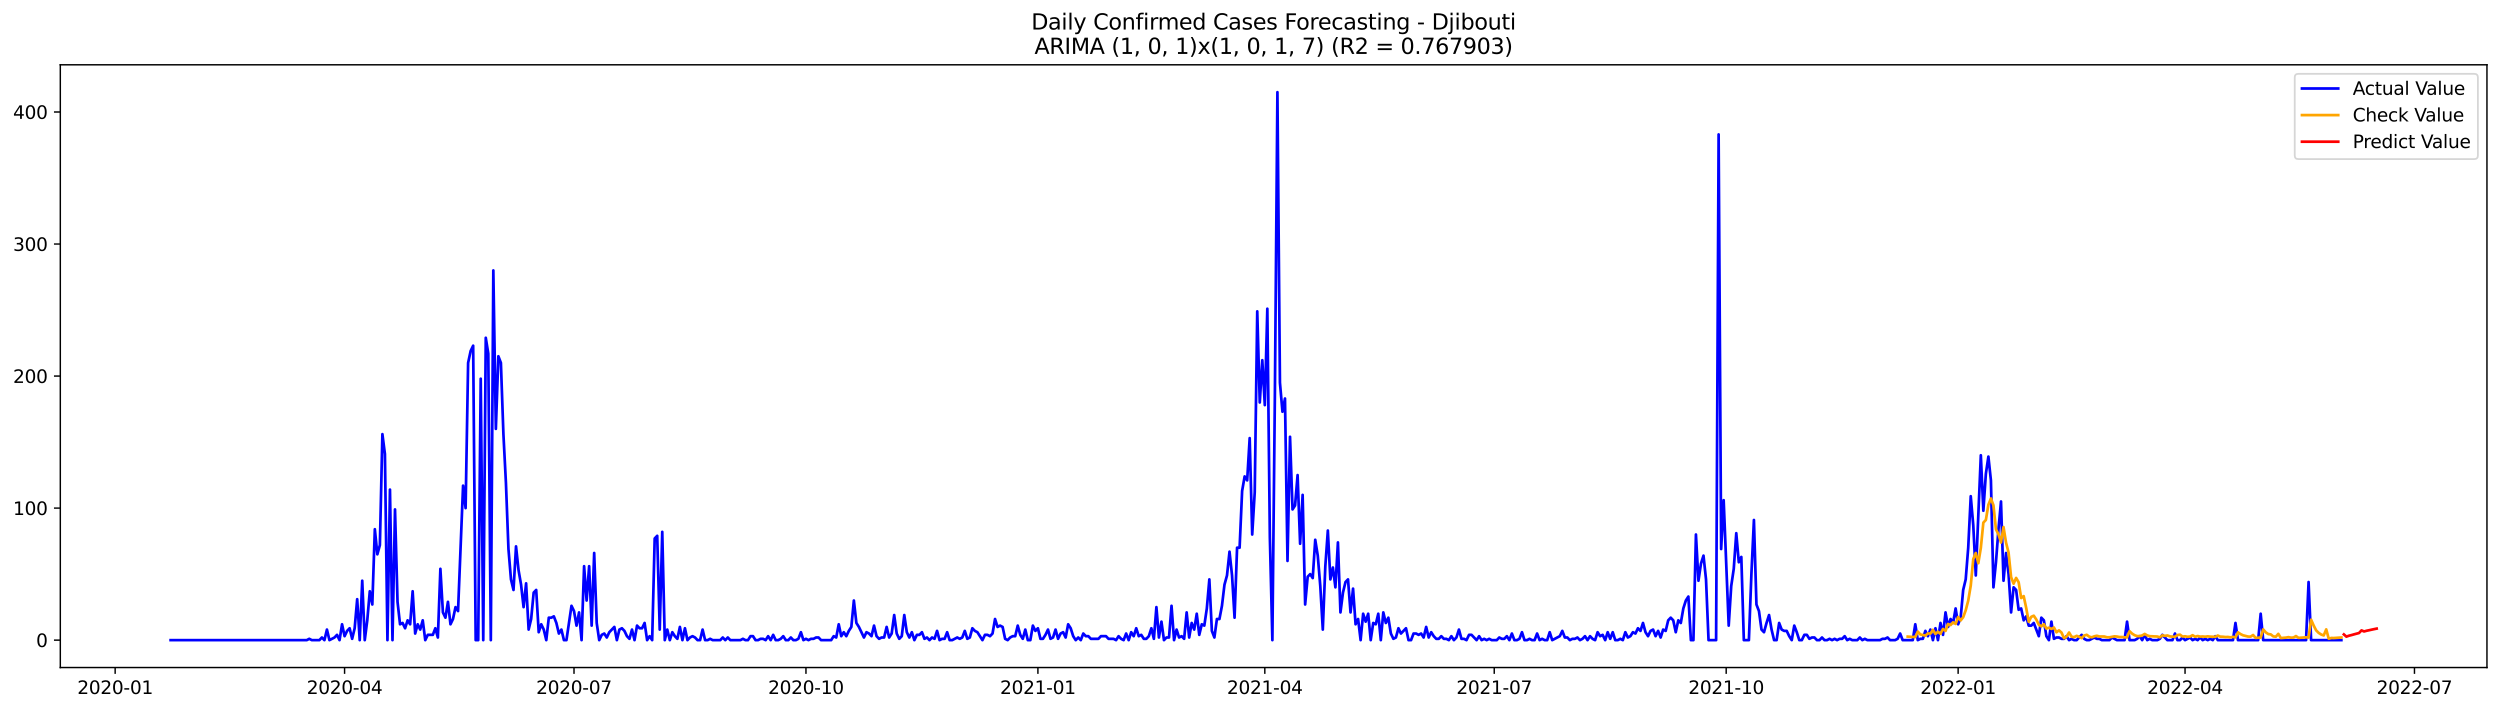 <?xml version="1.0" encoding="utf-8" standalone="no"?>
<!DOCTYPE svg PUBLIC "-//W3C//DTD SVG 1.1//EN"
  "http://www.w3.org/Graphics/SVG/1.1/DTD/svg11.dtd">
<svg xmlns:xlink="http://www.w3.org/1999/xlink" width="1379.688pt" height="392.274pt" viewBox="0 0 1379.688 392.274" xmlns="http://www.w3.org/2000/svg" version="1.1">
 <defs>
  <style type="text/css">*{stroke-linejoin: round; stroke-linecap: butt}</style>
 </defs>
 <g id="figure_1">
  <g id="patch_1">
   <path d="M 0 392.274 
L 1379.688 392.274 
L 1379.688 0 
L 0 0 
z
" style="fill: #ffffff"/>
  </g>
  <g id="axes_1">
   <g id="patch_2">
    <path d="M 33.288 368.396 
L 1372.487 368.396 
L 1372.487 35.755 
L 33.288 35.755 
z
" style="fill: #ffffff"/>
   </g>
   <g id="matplotlib.axis_1">
    <g id="xtick_1">
     <g id="line2d_1">
      <defs>
       <path id="mea0f169841" d="M 0 0 
L 0 3.5 
" style="stroke: #000000; stroke-width: 0.8"/>
      </defs>
      <g>
       <use xlink:href="#mea0f169841" x="63.55" y="368.396" style="stroke: #000000; stroke-width: 0.8"/>
      </g>
     </g>
     <g id="text_1">
      <!-- 2020-01 -->
      <g transform="translate(42.659 382.994)scale(0.1 -0.1)">
       <defs>
        <path id="DejaVuSans-32" d="M 1228 531 
L 3431 531 
L 3431 0 
L 469 0 
L 469 531 
Q 828 903 1448 1529 
Q 2069 2156 2228 2338 
Q 2531 2678 2651 2914 
Q 2772 3150 2772 3378 
Q 2772 3750 2511 3984 
Q 2250 4219 1831 4219 
Q 1534 4219 1204 4116 
Q 875 4013 500 3803 
L 500 4441 
Q 881 4594 1212 4672 
Q 1544 4750 1819 4750 
Q 2544 4750 2975 4387 
Q 3406 4025 3406 3419 
Q 3406 3131 3298 2873 
Q 3191 2616 2906 2266 
Q 2828 2175 2409 1742 
Q 1991 1309 1228 531 
z
" transform="scale(0.016)"/>
        <path id="DejaVuSans-30" d="M 2034 4250 
Q 1547 4250 1301 3770 
Q 1056 3291 1056 2328 
Q 1056 1369 1301 889 
Q 1547 409 2034 409 
Q 2525 409 2770 889 
Q 3016 1369 3016 2328 
Q 3016 3291 2770 3770 
Q 2525 4250 2034 4250 
z
M 2034 4750 
Q 2819 4750 3233 4129 
Q 3647 3509 3647 2328 
Q 3647 1150 3233 529 
Q 2819 -91 2034 -91 
Q 1250 -91 836 529 
Q 422 1150 422 2328 
Q 422 3509 836 4129 
Q 1250 4750 2034 4750 
z
" transform="scale(0.016)"/>
        <path id="DejaVuSans-2d" d="M 313 2009 
L 1997 2009 
L 1997 1497 
L 313 1497 
L 313 2009 
z
" transform="scale(0.016)"/>
        <path id="DejaVuSans-31" d="M 794 531 
L 1825 531 
L 1825 4091 
L 703 3866 
L 703 4441 
L 1819 4666 
L 2450 4666 
L 2450 531 
L 3481 531 
L 3481 0 
L 794 0 
L 794 531 
z
" transform="scale(0.016)"/>
       </defs>
       <use xlink:href="#DejaVuSans-32"/>
       <use xlink:href="#DejaVuSans-30" x="63.623"/>
       <use xlink:href="#DejaVuSans-32" x="127.246"/>
       <use xlink:href="#DejaVuSans-30" x="190.869"/>
       <use xlink:href="#DejaVuSans-2d" x="254.492"/>
       <use xlink:href="#DejaVuSans-30" x="290.576"/>
       <use xlink:href="#DejaVuSans-31" x="354.199"/>
      </g>
     </g>
    </g>
    <g id="xtick_2">
     <g id="line2d_2">
      <g>
       <use xlink:href="#mea0f169841" x="190.165" y="368.396" style="stroke: #000000; stroke-width: 0.8"/>
      </g>
     </g>
     <g id="text_2">
      <!-- 2020-04 -->
      <g transform="translate(169.274 382.994)scale(0.1 -0.1)">
       <defs>
        <path id="DejaVuSans-34" d="M 2419 4116 
L 825 1625 
L 2419 1625 
L 2419 4116 
z
M 2253 4666 
L 3047 4666 
L 3047 1625 
L 3713 1625 
L 3713 1100 
L 3047 1100 
L 3047 0 
L 2419 0 
L 2419 1100 
L 313 1100 
L 313 1709 
L 2253 4666 
z
" transform="scale(0.016)"/>
       </defs>
       <use xlink:href="#DejaVuSans-32"/>
       <use xlink:href="#DejaVuSans-30" x="63.623"/>
       <use xlink:href="#DejaVuSans-32" x="127.246"/>
       <use xlink:href="#DejaVuSans-30" x="190.869"/>
       <use xlink:href="#DejaVuSans-2d" x="254.492"/>
       <use xlink:href="#DejaVuSans-30" x="290.576"/>
       <use xlink:href="#DejaVuSans-34" x="354.199"/>
      </g>
     </g>
    </g>
    <g id="xtick_3">
     <g id="line2d_3">
      <g>
       <use xlink:href="#mea0f169841" x="316.78" y="368.396" style="stroke: #000000; stroke-width: 0.8"/>
      </g>
     </g>
     <g id="text_3">
      <!-- 2020-07 -->
      <g transform="translate(295.889 382.994)scale(0.1 -0.1)">
       <defs>
        <path id="DejaVuSans-37" d="M 525 4666 
L 3525 4666 
L 3525 4397 
L 1831 0 
L 1172 0 
L 2766 4134 
L 525 4134 
L 525 4666 
z
" transform="scale(0.016)"/>
       </defs>
       <use xlink:href="#DejaVuSans-32"/>
       <use xlink:href="#DejaVuSans-30" x="63.623"/>
       <use xlink:href="#DejaVuSans-32" x="127.246"/>
       <use xlink:href="#DejaVuSans-30" x="190.869"/>
       <use xlink:href="#DejaVuSans-2d" x="254.492"/>
       <use xlink:href="#DejaVuSans-30" x="290.576"/>
       <use xlink:href="#DejaVuSans-37" x="354.199"/>
      </g>
     </g>
    </g>
    <g id="xtick_4">
     <g id="line2d_4">
      <g>
       <use xlink:href="#mea0f169841" x="444.787" y="368.396" style="stroke: #000000; stroke-width: 0.8"/>
      </g>
     </g>
     <g id="text_4">
      <!-- 2020-10 -->
      <g transform="translate(423.896 382.994)scale(0.1 -0.1)">
       <use xlink:href="#DejaVuSans-32"/>
       <use xlink:href="#DejaVuSans-30" x="63.623"/>
       <use xlink:href="#DejaVuSans-32" x="127.246"/>
       <use xlink:href="#DejaVuSans-30" x="190.869"/>
       <use xlink:href="#DejaVuSans-2d" x="254.492"/>
       <use xlink:href="#DejaVuSans-31" x="290.576"/>
       <use xlink:href="#DejaVuSans-30" x="354.199"/>
      </g>
     </g>
    </g>
    <g id="xtick_5">
     <g id="line2d_5">
      <g>
       <use xlink:href="#mea0f169841" x="572.794" y="368.396" style="stroke: #000000; stroke-width: 0.8"/>
      </g>
     </g>
     <g id="text_5">
      <!-- 2021-01 -->
      <g transform="translate(551.902 382.994)scale(0.1 -0.1)">
       <use xlink:href="#DejaVuSans-32"/>
       <use xlink:href="#DejaVuSans-30" x="63.623"/>
       <use xlink:href="#DejaVuSans-32" x="127.246"/>
       <use xlink:href="#DejaVuSans-31" x="190.869"/>
       <use xlink:href="#DejaVuSans-2d" x="254.492"/>
       <use xlink:href="#DejaVuSans-30" x="290.576"/>
       <use xlink:href="#DejaVuSans-31" x="354.199"/>
      </g>
     </g>
    </g>
    <g id="xtick_6">
     <g id="line2d_6">
      <g>
       <use xlink:href="#mea0f169841" x="698.018" y="368.396" style="stroke: #000000; stroke-width: 0.8"/>
      </g>
     </g>
     <g id="text_6">
      <!-- 2021-04 -->
      <g transform="translate(677.126 382.994)scale(0.1 -0.1)">
       <use xlink:href="#DejaVuSans-32"/>
       <use xlink:href="#DejaVuSans-30" x="63.623"/>
       <use xlink:href="#DejaVuSans-32" x="127.246"/>
       <use xlink:href="#DejaVuSans-31" x="190.869"/>
       <use xlink:href="#DejaVuSans-2d" x="254.492"/>
       <use xlink:href="#DejaVuSans-30" x="290.576"/>
       <use xlink:href="#DejaVuSans-34" x="354.199"/>
      </g>
     </g>
    </g>
    <g id="xtick_7">
     <g id="line2d_7">
      <g>
       <use xlink:href="#mea0f169841" x="824.633" y="368.396" style="stroke: #000000; stroke-width: 0.8"/>
      </g>
     </g>
     <g id="text_7">
      <!-- 2021-07 -->
      <g transform="translate(803.742 382.994)scale(0.1 -0.1)">
       <use xlink:href="#DejaVuSans-32"/>
       <use xlink:href="#DejaVuSans-30" x="63.623"/>
       <use xlink:href="#DejaVuSans-32" x="127.246"/>
       <use xlink:href="#DejaVuSans-31" x="190.869"/>
       <use xlink:href="#DejaVuSans-2d" x="254.492"/>
       <use xlink:href="#DejaVuSans-30" x="290.576"/>
       <use xlink:href="#DejaVuSans-37" x="354.199"/>
      </g>
     </g>
    </g>
    <g id="xtick_8">
     <g id="line2d_8">
      <g>
       <use xlink:href="#mea0f169841" x="952.64" y="368.396" style="stroke: #000000; stroke-width: 0.8"/>
      </g>
     </g>
     <g id="text_8">
      <!-- 2021-10 -->
      <g transform="translate(931.748 382.994)scale(0.1 -0.1)">
       <use xlink:href="#DejaVuSans-32"/>
       <use xlink:href="#DejaVuSans-30" x="63.623"/>
       <use xlink:href="#DejaVuSans-32" x="127.246"/>
       <use xlink:href="#DejaVuSans-31" x="190.869"/>
       <use xlink:href="#DejaVuSans-2d" x="254.492"/>
       <use xlink:href="#DejaVuSans-31" x="290.576"/>
       <use xlink:href="#DejaVuSans-30" x="354.199"/>
      </g>
     </g>
    </g>
    <g id="xtick_9">
     <g id="line2d_9">
      <g>
       <use xlink:href="#mea0f169841" x="1080.646" y="368.396" style="stroke: #000000; stroke-width: 0.8"/>
      </g>
     </g>
     <g id="text_9">
      <!-- 2022-01 -->
      <g transform="translate(1059.755 382.994)scale(0.1 -0.1)">
       <use xlink:href="#DejaVuSans-32"/>
       <use xlink:href="#DejaVuSans-30" x="63.623"/>
       <use xlink:href="#DejaVuSans-32" x="127.246"/>
       <use xlink:href="#DejaVuSans-32" x="190.869"/>
       <use xlink:href="#DejaVuSans-2d" x="254.492"/>
       <use xlink:href="#DejaVuSans-30" x="290.576"/>
       <use xlink:href="#DejaVuSans-31" x="354.199"/>
      </g>
     </g>
    </g>
    <g id="xtick_10">
     <g id="line2d_10">
      <g>
       <use xlink:href="#mea0f169841" x="1205.87" y="368.396" style="stroke: #000000; stroke-width: 0.8"/>
      </g>
     </g>
     <g id="text_10">
      <!-- 2022-04 -->
      <g transform="translate(1184.979 382.994)scale(0.1 -0.1)">
       <use xlink:href="#DejaVuSans-32"/>
       <use xlink:href="#DejaVuSans-30" x="63.623"/>
       <use xlink:href="#DejaVuSans-32" x="127.246"/>
       <use xlink:href="#DejaVuSans-32" x="190.869"/>
       <use xlink:href="#DejaVuSans-2d" x="254.492"/>
       <use xlink:href="#DejaVuSans-30" x="290.576"/>
       <use xlink:href="#DejaVuSans-34" x="354.199"/>
      </g>
     </g>
    </g>
    <g id="xtick_11">
     <g id="line2d_11">
      <g>
       <use xlink:href="#mea0f169841" x="1332.485" y="368.396" style="stroke: #000000; stroke-width: 0.8"/>
      </g>
     </g>
     <g id="text_11">
      <!-- 2022-07 -->
      <g transform="translate(1311.594 382.994)scale(0.1 -0.1)">
       <use xlink:href="#DejaVuSans-32"/>
       <use xlink:href="#DejaVuSans-30" x="63.623"/>
       <use xlink:href="#DejaVuSans-32" x="127.246"/>
       <use xlink:href="#DejaVuSans-32" x="190.869"/>
       <use xlink:href="#DejaVuSans-2d" x="254.492"/>
       <use xlink:href="#DejaVuSans-30" x="290.576"/>
       <use xlink:href="#DejaVuSans-37" x="354.199"/>
      </g>
     </g>
    </g>
   </g>
   <g id="matplotlib.axis_2">
    <g id="ytick_1">
     <g id="line2d_12">
      <defs>
       <path id="mac34215158" d="M 0 0 
L -3.5 0 
" style="stroke: #000000; stroke-width: 0.8"/>
      </defs>
      <g>
       <use xlink:href="#mac34215158" x="33.288" y="353.276" style="stroke: #000000; stroke-width: 0.8"/>
      </g>
     </g>
     <g id="text_12">
      <!-- 0 -->
      <g transform="translate(19.925 357.075)scale(0.1 -0.1)">
       <use xlink:href="#DejaVuSans-30"/>
      </g>
     </g>
    </g>
    <g id="ytick_2">
     <g id="line2d_13">
      <g>
       <use xlink:href="#mac34215158" x="33.288" y="280.408" style="stroke: #000000; stroke-width: 0.8"/>
      </g>
     </g>
     <g id="text_13">
      <!-- 100 -->
      <g transform="translate(7.2 284.207)scale(0.1 -0.1)">
       <use xlink:href="#DejaVuSans-31"/>
       <use xlink:href="#DejaVuSans-30" x="63.623"/>
       <use xlink:href="#DejaVuSans-30" x="127.246"/>
      </g>
     </g>
    </g>
    <g id="ytick_3">
     <g id="line2d_14">
      <g>
       <use xlink:href="#mac34215158" x="33.288" y="207.541" style="stroke: #000000; stroke-width: 0.8"/>
      </g>
     </g>
     <g id="text_14">
      <!-- 200 -->
      <g transform="translate(7.2 211.34)scale(0.1 -0.1)">
       <use xlink:href="#DejaVuSans-32"/>
       <use xlink:href="#DejaVuSans-30" x="63.623"/>
       <use xlink:href="#DejaVuSans-30" x="127.246"/>
      </g>
     </g>
    </g>
    <g id="ytick_4">
     <g id="line2d_15">
      <g>
       <use xlink:href="#mac34215158" x="33.288" y="134.673" style="stroke: #000000; stroke-width: 0.8"/>
      </g>
     </g>
     <g id="text_15">
      <!-- 300 -->
      <g transform="translate(7.2 138.472)scale(0.1 -0.1)">
       <defs>
        <path id="DejaVuSans-33" d="M 2597 2516 
Q 3050 2419 3304 2112 
Q 3559 1806 3559 1356 
Q 3559 666 3084 287 
Q 2609 -91 1734 -91 
Q 1441 -91 1130 -33 
Q 819 25 488 141 
L 488 750 
Q 750 597 1062 519 
Q 1375 441 1716 441 
Q 2309 441 2620 675 
Q 2931 909 2931 1356 
Q 2931 1769 2642 2001 
Q 2353 2234 1838 2234 
L 1294 2234 
L 1294 2753 
L 1863 2753 
Q 2328 2753 2575 2939 
Q 2822 3125 2822 3475 
Q 2822 3834 2567 4026 
Q 2313 4219 1838 4219 
Q 1578 4219 1281 4162 
Q 984 4106 628 3988 
L 628 4550 
Q 988 4650 1302 4700 
Q 1616 4750 1894 4750 
Q 2613 4750 3031 4423 
Q 3450 4097 3450 3541 
Q 3450 3153 3228 2886 
Q 3006 2619 2597 2516 
z
" transform="scale(0.016)"/>
       </defs>
       <use xlink:href="#DejaVuSans-33"/>
       <use xlink:href="#DejaVuSans-30" x="63.623"/>
       <use xlink:href="#DejaVuSans-30" x="127.246"/>
      </g>
     </g>
    </g>
    <g id="ytick_5">
     <g id="line2d_16">
      <g>
       <use xlink:href="#mac34215158" x="33.288" y="61.806" style="stroke: #000000; stroke-width: 0.8"/>
      </g>
     </g>
     <g id="text_16">
      <!-- 400 -->
      <g transform="translate(7.2 65.605)scale(0.1 -0.1)">
       <use xlink:href="#DejaVuSans-34"/>
       <use xlink:href="#DejaVuSans-30" x="63.623"/>
       <use xlink:href="#DejaVuSans-30" x="127.246"/>
      </g>
     </g>
    </g>
   </g>
   <g id="line2d_17">
    <path d="M 94.16 353.276 
L 169.295 353.276 
L 170.686 352.547 
L 172.077 353.276 
L 176.251 353.276 
L 177.643 351.818 
L 179.034 353.276 
L 180.426 347.446 
L 181.817 353.276 
L 184.6 351.818 
L 185.991 350.361 
L 187.382 353.276 
L 188.774 344.531 
L 190.165 351.089 
L 191.557 348.175 
L 192.948 346.717 
L 194.339 352.547 
L 195.731 346.717 
L 197.122 330.687 
L 198.513 353.276 
L 199.905 320.485 
L 201.296 353.276 
L 202.688 342.345 
L 204.079 326.315 
L 205.47 333.601 
L 206.862 292.067 
L 208.253 305.912 
L 209.644 300.811 
L 211.036 239.602 
L 212.427 250.532 
L 213.819 353.276 
L 215.21 270.207 
L 216.601 353.276 
L 217.993 281.137 
L 219.384 332.144 
L 220.775 344.531 
L 222.167 343.803 
L 223.558 346.717 
L 224.95 342.345 
L 226.341 344.531 
L 227.732 326.315 
L 229.124 349.632 
L 230.515 344.531 
L 231.907 347.446 
L 233.298 342.345 
L 234.689 353.276 
L 236.081 350.361 
L 238.863 350.361 
L 240.255 346.717 
L 241.646 351.818 
L 243.038 313.927 
L 244.429 337.973 
L 245.82 340.888 
L 247.212 332.144 
L 248.603 344.531 
L 249.994 341.617 
L 251.386 335.059 
L 252.777 337.245 
L 255.56 268.021 
L 256.951 280.408 
L 258.343 200.254 
L 259.734 193.696 
L 261.125 190.781 
L 262.517 353.276 
L 263.908 353.276 
L 265.3 208.998 
L 266.691 353.276 
L 268.082 186.409 
L 269.474 195.153 
L 270.865 353.276 
L 272.256 149.247 
L 273.648 236.688 
L 275.039 196.61 
L 276.431 200.254 
L 277.822 239.602 
L 279.213 266.563 
L 280.605 302.997 
L 281.996 319.756 
L 283.387 325.586 
L 284.779 301.54 
L 286.17 314.656 
L 287.562 322.671 
L 288.953 335.059 
L 290.344 321.942 
L 291.736 347.446 
L 293.127 341.617 
L 294.518 327.043 
L 295.91 325.586 
L 297.301 348.903 
L 298.693 344.531 
L 300.084 347.446 
L 301.475 353.276 
L 302.867 340.888 
L 304.258 340.888 
L 305.649 340.159 
L 307.041 343.803 
L 308.432 349.632 
L 309.824 347.446 
L 311.215 353.276 
L 312.606 353.276 
L 315.389 334.33 
L 316.78 337.245 
L 318.172 345.26 
L 319.563 337.973 
L 320.955 353.276 
L 322.346 312.47 
L 323.737 331.415 
L 325.129 312.47 
L 326.52 345.26 
L 327.911 305.183 
L 329.303 343.803 
L 330.694 353.276 
L 332.086 350.361 
L 333.477 349.632 
L 334.868 351.818 
L 336.26 348.903 
L 339.043 345.989 
L 340.434 353.276 
L 341.825 347.446 
L 343.217 346.717 
L 344.608 348.175 
L 345.999 351.089 
L 347.391 352.547 
L 348.782 347.446 
L 350.174 353.276 
L 351.565 345.26 
L 352.956 346.717 
L 354.348 346.717 
L 355.739 343.803 
L 357.13 353.276 
L 358.522 351.089 
L 359.913 353.276 
L 361.305 297.168 
L 362.696 295.71 
L 364.087 347.446 
L 365.479 293.524 
L 366.87 353.276 
L 368.261 347.446 
L 369.653 353.276 
L 371.044 348.903 
L 372.436 351.089 
L 373.827 352.547 
L 375.218 345.989 
L 376.61 353.276 
L 378.001 346.717 
L 379.392 353.276 
L 380.784 351.818 
L 382.175 351.089 
L 383.567 351.818 
L 384.958 353.276 
L 386.349 353.276 
L 387.741 347.446 
L 389.132 353.276 
L 390.523 353.276 
L 391.915 352.547 
L 393.306 353.276 
L 397.48 353.276 
L 398.872 351.818 
L 400.263 353.276 
L 401.654 351.818 
L 403.046 353.276 
L 408.611 353.276 
L 410.003 352.547 
L 411.394 353.276 
L 412.785 353.276 
L 414.177 351.089 
L 415.568 351.089 
L 416.96 353.276 
L 418.351 353.276 
L 419.742 352.547 
L 421.134 352.547 
L 422.525 353.276 
L 423.916 351.089 
L 425.308 353.276 
L 426.699 350.361 
L 428.091 353.276 
L 429.482 353.276 
L 430.873 352.547 
L 432.265 351.089 
L 433.656 353.276 
L 435.048 353.276 
L 436.439 351.818 
L 437.83 353.276 
L 439.222 353.276 
L 440.613 352.547 
L 442.004 348.903 
L 443.396 353.276 
L 444.787 352.547 
L 446.179 353.276 
L 447.57 352.547 
L 448.961 352.547 
L 450.353 351.818 
L 451.744 351.818 
L 453.135 353.276 
L 458.701 353.276 
L 460.092 351.089 
L 461.484 351.818 
L 462.875 344.531 
L 464.266 351.089 
L 465.658 348.903 
L 467.049 351.089 
L 468.441 348.175 
L 469.832 345.989 
L 471.223 331.415 
L 472.615 343.803 
L 474.006 345.989 
L 476.789 351.818 
L 478.18 348.903 
L 479.572 349.632 
L 480.963 351.089 
L 482.354 345.26 
L 483.746 351.089 
L 485.137 352.547 
L 486.528 351.818 
L 487.92 351.818 
L 489.311 345.989 
L 490.703 351.818 
L 492.094 349.632 
L 493.485 339.431 
L 494.877 349.632 
L 496.268 352.547 
L 497.659 351.089 
L 499.051 339.431 
L 500.442 348.903 
L 501.834 351.818 
L 503.225 348.903 
L 504.616 353.276 
L 506.008 350.361 
L 507.399 350.361 
L 508.79 348.903 
L 510.182 352.547 
L 511.573 351.818 
L 512.965 353.276 
L 514.356 351.818 
L 515.747 352.547 
L 517.139 348.175 
L 518.53 353.276 
L 519.921 352.547 
L 521.313 352.547 
L 522.704 348.903 
L 524.096 353.276 
L 525.487 353.276 
L 528.27 351.818 
L 529.661 352.547 
L 531.052 351.818 
L 532.444 348.175 
L 533.835 352.547 
L 535.227 351.818 
L 536.618 346.717 
L 538.009 348.175 
L 539.401 348.903 
L 542.183 353.276 
L 543.575 350.361 
L 544.966 350.361 
L 546.358 351.089 
L 547.749 349.632 
L 549.14 341.617 
L 550.532 345.989 
L 551.923 345.26 
L 553.315 345.989 
L 554.706 352.547 
L 556.097 353.276 
L 557.489 351.818 
L 558.88 351.089 
L 560.271 351.089 
L 561.663 345.26 
L 563.054 350.361 
L 564.446 352.547 
L 565.837 347.446 
L 567.228 353.276 
L 568.62 353.276 
L 570.011 345.26 
L 571.402 348.175 
L 572.794 346.717 
L 574.185 352.547 
L 575.577 352.547 
L 576.968 350.361 
L 578.359 347.446 
L 579.751 352.547 
L 581.142 351.818 
L 582.533 347.446 
L 583.925 352.547 
L 585.316 349.632 
L 586.708 348.903 
L 588.099 351.818 
L 589.49 344.531 
L 590.882 346.717 
L 592.273 351.089 
L 593.664 353.276 
L 595.056 351.818 
L 596.447 353.276 
L 597.839 349.632 
L 599.23 351.089 
L 600.621 351.089 
L 602.013 352.547 
L 606.187 352.547 
L 607.578 351.089 
L 610.361 351.089 
L 611.752 352.547 
L 614.535 352.547 
L 615.926 353.276 
L 617.318 351.089 
L 618.709 352.547 
L 620.101 353.276 
L 621.492 349.632 
L 622.883 353.276 
L 624.275 348.903 
L 625.666 351.089 
L 627.057 346.717 
L 628.449 351.089 
L 629.84 350.361 
L 631.232 352.547 
L 632.623 352.547 
L 634.014 351.089 
L 635.406 346.717 
L 636.797 352.547 
L 638.188 335.059 
L 639.58 351.818 
L 640.971 343.074 
L 642.363 353.276 
L 643.754 351.818 
L 645.145 351.818 
L 646.537 334.33 
L 647.928 353.276 
L 649.319 347.446 
L 650.711 351.818 
L 652.102 351.089 
L 653.494 352.547 
L 654.885 337.973 
L 656.276 351.818 
L 657.668 343.803 
L 659.059 347.446 
L 660.451 338.702 
L 661.842 350.361 
L 663.233 344.531 
L 664.625 345.26 
L 666.016 335.787 
L 667.407 319.756 
L 668.799 348.175 
L 670.19 351.818 
L 671.582 341.617 
L 672.973 341.617 
L 674.364 334.33 
L 675.756 322.671 
L 677.147 317.57 
L 678.538 304.454 
L 679.93 317.57 
L 681.321 340.888 
L 682.713 302.268 
L 684.104 302.268 
L 685.495 270.935 
L 686.887 262.92 
L 688.278 265.106 
L 689.669 241.788 
L 691.061 294.982 
L 692.452 271.664 
L 693.844 171.835 
L 695.235 222.114 
L 696.626 198.796 
L 698.018 223.571 
L 699.409 170.378 
L 700.8 296.439 
L 702.192 353.276 
L 703.583 217.013 
L 704.975 50.876 
L 706.366 211.184 
L 707.757 227.215 
L 709.149 219.928 
L 710.54 309.555 
L 711.931 241.06 
L 713.323 281.137 
L 714.714 278.951 
L 716.106 262.191 
L 717.497 300.082 
L 718.888 273.121 
L 720.28 333.601 
L 721.671 318.299 
L 723.062 316.842 
L 724.454 319.028 
L 725.845 297.896 
L 727.237 306.64 
L 728.628 323.4 
L 730.019 347.446 
L 731.411 312.47 
L 732.802 292.796 
L 734.193 319.756 
L 735.585 313.198 
L 736.976 324.129 
L 738.368 299.354 
L 739.759 337.973 
L 741.15 327.043 
L 742.542 321.214 
L 743.933 319.756 
L 745.324 337.973 
L 746.716 324.857 
L 748.107 344.531 
L 749.499 341.617 
L 750.89 353.276 
L 752.281 338.702 
L 753.673 343.074 
L 755.064 338.702 
L 756.456 353.276 
L 757.847 343.803 
L 759.238 344.531 
L 760.63 338.702 
L 762.021 353.276 
L 763.412 337.973 
L 764.804 343.803 
L 766.195 340.888 
L 767.587 349.632 
L 768.978 352.547 
L 770.369 351.818 
L 771.761 346.717 
L 773.152 349.632 
L 775.935 346.717 
L 777.326 353.276 
L 778.718 353.276 
L 780.109 349.632 
L 781.5 349.632 
L 782.892 350.361 
L 784.283 349.632 
L 785.674 351.818 
L 787.066 345.989 
L 788.457 351.818 
L 789.849 348.903 
L 791.24 351.089 
L 792.631 352.547 
L 794.023 352.547 
L 795.414 351.089 
L 796.805 352.547 
L 798.197 352.547 
L 799.588 353.276 
L 800.98 351.089 
L 802.371 353.276 
L 803.762 351.818 
L 805.154 347.446 
L 806.545 352.547 
L 807.936 352.547 
L 809.328 353.276 
L 810.719 350.361 
L 812.111 350.361 
L 814.893 353.276 
L 816.285 351.089 
L 817.676 353.276 
L 819.067 352.547 
L 820.459 353.276 
L 821.85 352.547 
L 823.242 353.276 
L 826.024 353.276 
L 827.416 351.818 
L 828.807 352.547 
L 830.198 352.547 
L 831.59 351.089 
L 832.981 353.276 
L 834.373 349.632 
L 835.764 353.276 
L 837.155 353.276 
L 838.547 352.547 
L 839.938 348.903 
L 841.329 353.276 
L 842.721 353.276 
L 844.112 352.547 
L 845.504 353.276 
L 846.895 353.276 
L 848.286 349.632 
L 849.678 353.276 
L 851.069 352.547 
L 852.46 353.276 
L 853.852 353.276 
L 855.243 348.903 
L 856.635 353.276 
L 860.809 351.089 
L 862.2 348.175 
L 863.591 351.818 
L 864.983 351.818 
L 866.374 353.276 
L 867.766 352.547 
L 869.157 352.547 
L 870.548 351.818 
L 871.94 353.276 
L 873.331 352.547 
L 874.723 351.089 
L 876.114 353.276 
L 877.505 351.089 
L 878.897 352.547 
L 880.288 353.276 
L 881.679 348.903 
L 883.071 351.089 
L 884.462 350.361 
L 885.854 353.276 
L 887.245 348.903 
L 888.636 352.547 
L 890.028 348.903 
L 891.419 353.276 
L 892.81 353.276 
L 894.202 352.547 
L 895.593 353.276 
L 896.985 348.903 
L 898.376 351.818 
L 899.767 351.089 
L 901.159 348.903 
L 902.55 349.632 
L 903.941 346.717 
L 905.333 348.175 
L 906.724 343.803 
L 908.116 348.903 
L 909.507 351.089 
L 910.898 348.175 
L 912.29 347.446 
L 913.681 351.089 
L 915.072 348.175 
L 916.464 351.818 
L 917.855 347.446 
L 919.247 348.175 
L 920.638 342.345 
L 922.029 340.888 
L 923.421 342.345 
L 924.812 348.903 
L 926.203 342.345 
L 927.595 343.803 
L 928.986 335.787 
L 930.378 331.415 
L 931.769 329.229 
L 933.16 353.276 
L 934.552 353.276 
L 935.943 294.982 
L 937.334 320.485 
L 938.726 311.012 
L 940.117 306.64 
L 941.509 319.756 
L 942.9 353.276 
L 947.074 353.276 
L 948.465 74.193 
L 949.857 302.997 
L 951.248 276.036 
L 954.031 345.26 
L 955.422 323.4 
L 956.814 313.927 
L 958.205 294.253 
L 959.596 310.284 
L 960.988 307.369 
L 962.379 353.276 
L 965.162 353.276 
L 966.553 316.842 
L 967.945 286.966 
L 969.336 333.601 
L 970.727 337.245 
L 972.119 347.446 
L 973.51 348.903 
L 974.902 343.803 
L 976.293 339.431 
L 977.684 347.446 
L 979.076 353.276 
L 980.467 353.276 
L 981.859 343.803 
L 983.25 347.446 
L 984.641 348.175 
L 986.033 348.175 
L 987.424 351.089 
L 988.815 353.276 
L 990.207 345.26 
L 991.598 348.903 
L 992.99 353.276 
L 994.381 353.276 
L 995.772 350.361 
L 997.164 350.361 
L 998.555 352.547 
L 999.946 351.818 
L 1001.338 351.818 
L 1002.729 353.276 
L 1004.121 353.276 
L 1005.512 351.818 
L 1006.903 353.276 
L 1008.295 353.276 
L 1009.686 352.547 
L 1011.077 353.276 
L 1012.469 352.547 
L 1013.86 353.276 
L 1015.252 352.547 
L 1016.643 352.547 
L 1018.034 351.089 
L 1019.426 353.276 
L 1020.817 352.547 
L 1022.208 353.276 
L 1024.991 353.276 
L 1026.383 351.818 
L 1027.774 353.276 
L 1029.165 352.547 
L 1030.557 353.276 
L 1037.514 353.276 
L 1038.905 352.547 
L 1040.296 352.547 
L 1041.688 351.818 
L 1043.079 353.276 
L 1045.862 353.276 
L 1047.253 352.547 
L 1048.645 349.632 
L 1050.036 353.276 
L 1055.601 353.276 
L 1056.993 344.531 
L 1058.384 353.276 
L 1059.776 352.547 
L 1061.167 352.547 
L 1062.558 348.175 
L 1063.95 351.089 
L 1065.341 347.446 
L 1066.732 353.276 
L 1068.124 346.717 
L 1069.515 353.276 
L 1070.907 343.803 
L 1072.298 350.361 
L 1073.689 337.973 
L 1075.081 345.989 
L 1076.472 341.617 
L 1077.863 343.803 
L 1079.255 335.787 
L 1080.646 344.531 
L 1082.038 340.888 
L 1083.429 325.586 
L 1084.82 319.756 
L 1086.212 302.268 
L 1087.603 273.85 
L 1088.995 289.881 
L 1090.386 317.57 
L 1093.169 251.261 
L 1094.56 281.865 
L 1095.951 261.462 
L 1097.343 251.99 
L 1098.734 265.106 
L 1100.126 324.129 
L 1101.517 310.284 
L 1102.908 292.067 
L 1104.3 276.765 
L 1105.691 320.485 
L 1107.082 305.183 
L 1108.474 316.842 
L 1109.865 337.973 
L 1111.257 324.129 
L 1112.648 325.586 
L 1114.039 336.516 
L 1115.431 335.787 
L 1116.822 342.345 
L 1118.213 340.159 
L 1119.605 345.26 
L 1120.996 345.26 
L 1122.388 343.803 
L 1125.17 351.089 
L 1126.562 340.888 
L 1127.953 342.345 
L 1129.344 351.089 
L 1130.736 353.276 
L 1132.127 343.074 
L 1133.519 352.547 
L 1134.91 351.818 
L 1136.301 351.818 
L 1137.693 352.547 
L 1139.084 352.547 
L 1140.475 351.089 
L 1141.867 353.276 
L 1143.258 352.547 
L 1144.65 353.276 
L 1146.041 353.276 
L 1148.824 350.361 
L 1150.215 352.547 
L 1151.606 353.276 
L 1152.998 353.276 
L 1155.781 351.818 
L 1157.172 352.547 
L 1158.563 352.547 
L 1159.955 353.276 
L 1164.129 353.276 
L 1165.52 351.818 
L 1168.303 353.276 
L 1172.477 353.276 
L 1173.868 343.074 
L 1175.26 353.276 
L 1178.043 353.276 
L 1179.434 352.547 
L 1180.825 351.089 
L 1182.217 353.276 
L 1183.608 350.361 
L 1184.999 353.276 
L 1186.391 352.547 
L 1187.782 353.276 
L 1190.565 353.276 
L 1191.956 352.547 
L 1193.348 350.361 
L 1196.131 353.276 
L 1198.913 353.276 
L 1200.305 349.632 
L 1201.696 353.276 
L 1203.087 353.276 
L 1204.479 351.818 
L 1205.87 353.276 
L 1208.653 351.818 
L 1210.044 353.276 
L 1211.436 352.547 
L 1212.827 353.276 
L 1214.218 351.818 
L 1215.61 353.276 
L 1217.001 352.547 
L 1218.393 353.276 
L 1219.784 352.547 
L 1221.175 353.276 
L 1222.567 351.089 
L 1223.958 353.276 
L 1232.306 353.276 
L 1233.698 343.803 
L 1235.089 353.276 
L 1246.22 353.276 
L 1247.611 338.702 
L 1249.003 353.276 
L 1272.656 353.276 
L 1274.048 321.214 
L 1275.439 353.276 
L 1292.136 353.276 
L 1292.136 353.276 
" clip-path="url(#pa2a6295a3e)" style="fill: none; stroke: #0000ff; stroke-width: 1.5; stroke-linecap: square"/>
   </g>
   <g id="line2d_18">
    <path d="M 1052.819 351.329 
L 1055.601 351.517 
L 1056.993 351.56 
L 1058.384 348.561 
L 1059.776 350.135 
L 1062.558 350.784 
L 1063.95 349.561 
L 1065.341 349.664 
L 1066.732 347.585 
L 1068.124 349.885 
L 1069.515 348.659 
L 1070.907 349.759 
L 1072.298 347.096 
L 1073.689 348.19 
L 1075.081 344.346 
L 1076.472 344.967 
L 1077.863 343.437 
L 1079.255 344.32 
L 1080.646 340.531 
L 1082.038 342.399 
L 1083.429 340.644 
L 1084.82 336.831 
L 1086.212 331.486 
L 1087.603 323.203 
L 1088.995 308.57 
L 1090.386 305.183 
L 1091.777 310.804 
L 1093.169 302.372 
L 1094.56 288.428 
L 1095.951 286.945 
L 1097.343 278.574 
L 1098.734 275.094 
L 1100.126 278.84 
L 1101.517 292.096 
L 1102.908 294.87 
L 1104.3 299.369 
L 1105.691 290.882 
L 1107.082 299.44 
L 1108.474 304.988 
L 1109.865 318.484 
L 1111.257 322.121 
L 1112.648 318.945 
L 1114.039 321.324 
L 1115.431 330.038 
L 1116.822 328.985 
L 1118.213 335.541 
L 1119.605 343.136 
L 1120.996 340.4 
L 1122.388 339.794 
L 1123.779 341.876 
L 1125.17 344.751 
L 1126.562 345.673 
L 1127.953 344.51 
L 1129.344 346.894 
L 1130.736 346.396 
L 1132.127 347.09 
L 1133.519 346.321 
L 1134.91 348.943 
L 1136.301 347.872 
L 1137.693 349.112 
L 1139.084 352.205 
L 1140.475 351.35 
L 1141.867 349.065 
L 1143.258 351.387 
L 1144.65 351.605 
L 1146.041 350.91 
L 1147.432 351.419 
L 1148.824 352.155 
L 1150.215 350.731 
L 1151.606 350.327 
L 1152.998 351.365 
L 1154.389 351.725 
L 1155.781 351.175 
L 1157.172 350.859 
L 1158.563 351.256 
L 1161.346 351.282 
L 1162.737 351.688 
L 1164.129 351.725 
L 1166.912 351.182 
L 1168.303 351.294 
L 1169.694 351.57 
L 1171.086 351.561 
L 1172.477 351.737 
L 1173.868 351.749 
L 1175.26 348.351 
L 1176.651 349.673 
L 1178.043 350.563 
L 1179.434 351.042 
L 1180.825 351.042 
L 1182.217 350.679 
L 1183.608 349.865 
L 1184.999 350.666 
L 1186.391 351.101 
L 1190.565 351.285 
L 1191.956 351.72 
L 1193.348 350.624 
L 1194.739 350.921 
L 1196.131 350.709 
L 1197.522 351.196 
L 1198.913 351.368 
L 1200.305 351.421 
L 1201.696 350.461 
L 1203.087 350.265 
L 1204.479 351.307 
L 1205.87 351.155 
L 1207.262 351.42 
L 1208.653 351.305 
L 1210.044 350.552 
L 1211.436 351.407 
L 1212.827 351.011 
L 1214.218 351.335 
L 1215.61 351.263 
L 1217.001 351.376 
L 1218.393 351.193 
L 1219.784 351.346 
L 1222.567 351.458 
L 1223.958 350.75 
L 1225.349 351.375 
L 1226.741 351.397 
L 1228.132 351.563 
L 1229.524 351.524 
L 1230.915 351.735 
L 1232.306 351.46 
L 1233.698 351.743 
L 1235.089 348.97 
L 1236.48 349.923 
L 1237.872 350.6 
L 1240.655 351.309 
L 1242.046 351.342 
L 1243.437 350.453 
L 1244.829 352.032 
L 1247.611 351.86 
L 1249.003 347.346 
L 1250.394 348.962 
L 1251.786 349.912 
L 1253.177 350.108 
L 1254.568 351.202 
L 1255.96 351.39 
L 1257.351 349.805 
L 1258.742 352.123 
L 1261.525 351.886 
L 1262.917 351.628 
L 1264.308 351.899 
L 1265.699 351.842 
L 1267.091 351.036 
L 1268.482 352.023 
L 1272.656 351.724 
L 1274.048 351.836 
L 1275.439 342.006 
L 1276.83 345.173 
L 1278.222 347.875 
L 1279.613 349.276 
L 1281.004 350.165 
L 1282.396 350.695 
L 1283.787 347.339 
L 1285.179 352.506 
L 1286.57 352.077 
L 1287.961 352.108 
L 1292.136 351.826 
L 1292.136 351.826 
" clip-path="url(#pa2a6295a3e)" style="fill: none; stroke: #ffa500; stroke-width: 1.5; stroke-linecap: square"/>
   </g>
   <g id="line2d_19">
    <path d="M 1293.527 350.115 
L 1294.918 351.351 
L 1296.31 350.838 
L 1297.701 350.49 
L 1299.092 350.095 
L 1300.484 349.72 
L 1301.875 349.358 
L 1303.267 347.892 
L 1304.658 348.492 
L 1306.049 348.101 
L 1307.441 347.81 
L 1308.832 347.498 
L 1310.223 347.202 
L 1311.615 346.918 
" clip-path="url(#pa2a6295a3e)" style="fill: none; stroke: #ff0000; stroke-width: 1.5; stroke-linecap: square"/>
   </g>
   <g id="patch_3">
    <path d="M 33.288 368.396 
L 33.288 35.755 
" style="fill: none; stroke: #000000; stroke-width: 0.8; stroke-linejoin: miter; stroke-linecap: square"/>
   </g>
   <g id="patch_4">
    <path d="M 1372.487 368.396 
L 1372.487 35.755 
" style="fill: none; stroke: #000000; stroke-width: 0.8; stroke-linejoin: miter; stroke-linecap: square"/>
   </g>
   <g id="patch_5">
    <path d="M 33.288 368.396 
L 1372.487 368.396 
" style="fill: none; stroke: #000000; stroke-width: 0.8; stroke-linejoin: miter; stroke-linecap: square"/>
   </g>
   <g id="patch_6">
    <path d="M 33.288 35.755 
L 1372.487 35.755 
" style="fill: none; stroke: #000000; stroke-width: 0.8; stroke-linejoin: miter; stroke-linecap: square"/>
   </g>
   <g id="text_17">
    <!-- Daily Confirmed Cases Forecasting - Djibouti -->
    <g transform="translate(569.132 16.318)scale(0.12 -0.12)">
     <defs>
      <path id="DejaVuSans-44" d="M 1259 4147 
L 1259 519 
L 2022 519 
Q 2988 519 3436 956 
Q 3884 1394 3884 2338 
Q 3884 3275 3436 3711 
Q 2988 4147 2022 4147 
L 1259 4147 
z
M 628 4666 
L 1925 4666 
Q 3281 4666 3915 4102 
Q 4550 3538 4550 2338 
Q 4550 1131 3912 565 
Q 3275 0 1925 0 
L 628 0 
L 628 4666 
z
" transform="scale(0.016)"/>
      <path id="DejaVuSans-61" d="M 2194 1759 
Q 1497 1759 1228 1600 
Q 959 1441 959 1056 
Q 959 750 1161 570 
Q 1363 391 1709 391 
Q 2188 391 2477 730 
Q 2766 1069 2766 1631 
L 2766 1759 
L 2194 1759 
z
M 3341 1997 
L 3341 0 
L 2766 0 
L 2766 531 
Q 2569 213 2275 61 
Q 1981 -91 1556 -91 
Q 1019 -91 701 211 
Q 384 513 384 1019 
Q 384 1609 779 1909 
Q 1175 2209 1959 2209 
L 2766 2209 
L 2766 2266 
Q 2766 2663 2505 2880 
Q 2244 3097 1772 3097 
Q 1472 3097 1187 3025 
Q 903 2953 641 2809 
L 641 3341 
Q 956 3463 1253 3523 
Q 1550 3584 1831 3584 
Q 2591 3584 2966 3190 
Q 3341 2797 3341 1997 
z
" transform="scale(0.016)"/>
      <path id="DejaVuSans-69" d="M 603 3500 
L 1178 3500 
L 1178 0 
L 603 0 
L 603 3500 
z
M 603 4863 
L 1178 4863 
L 1178 4134 
L 603 4134 
L 603 4863 
z
" transform="scale(0.016)"/>
      <path id="DejaVuSans-6c" d="M 603 4863 
L 1178 4863 
L 1178 0 
L 603 0 
L 603 4863 
z
" transform="scale(0.016)"/>
      <path id="DejaVuSans-79" d="M 2059 -325 
Q 1816 -950 1584 -1140 
Q 1353 -1331 966 -1331 
L 506 -1331 
L 506 -850 
L 844 -850 
Q 1081 -850 1212 -737 
Q 1344 -625 1503 -206 
L 1606 56 
L 191 3500 
L 800 3500 
L 1894 763 
L 2988 3500 
L 3597 3500 
L 2059 -325 
z
" transform="scale(0.016)"/>
      <path id="DejaVuSans-20" transform="scale(0.016)"/>
      <path id="DejaVuSans-43" d="M 4122 4306 
L 4122 3641 
Q 3803 3938 3442 4084 
Q 3081 4231 2675 4231 
Q 1875 4231 1450 3742 
Q 1025 3253 1025 2328 
Q 1025 1406 1450 917 
Q 1875 428 2675 428 
Q 3081 428 3442 575 
Q 3803 722 4122 1019 
L 4122 359 
Q 3791 134 3420 21 
Q 3050 -91 2638 -91 
Q 1578 -91 968 557 
Q 359 1206 359 2328 
Q 359 3453 968 4101 
Q 1578 4750 2638 4750 
Q 3056 4750 3426 4639 
Q 3797 4528 4122 4306 
z
" transform="scale(0.016)"/>
      <path id="DejaVuSans-6f" d="M 1959 3097 
Q 1497 3097 1228 2736 
Q 959 2375 959 1747 
Q 959 1119 1226 758 
Q 1494 397 1959 397 
Q 2419 397 2687 759 
Q 2956 1122 2956 1747 
Q 2956 2369 2687 2733 
Q 2419 3097 1959 3097 
z
M 1959 3584 
Q 2709 3584 3137 3096 
Q 3566 2609 3566 1747 
Q 3566 888 3137 398 
Q 2709 -91 1959 -91 
Q 1206 -91 779 398 
Q 353 888 353 1747 
Q 353 2609 779 3096 
Q 1206 3584 1959 3584 
z
" transform="scale(0.016)"/>
      <path id="DejaVuSans-6e" d="M 3513 2113 
L 3513 0 
L 2938 0 
L 2938 2094 
Q 2938 2591 2744 2837 
Q 2550 3084 2163 3084 
Q 1697 3084 1428 2787 
Q 1159 2491 1159 1978 
L 1159 0 
L 581 0 
L 581 3500 
L 1159 3500 
L 1159 2956 
Q 1366 3272 1645 3428 
Q 1925 3584 2291 3584 
Q 2894 3584 3203 3211 
Q 3513 2838 3513 2113 
z
" transform="scale(0.016)"/>
      <path id="DejaVuSans-66" d="M 2375 4863 
L 2375 4384 
L 1825 4384 
Q 1516 4384 1395 4259 
Q 1275 4134 1275 3809 
L 1275 3500 
L 2222 3500 
L 2222 3053 
L 1275 3053 
L 1275 0 
L 697 0 
L 697 3053 
L 147 3053 
L 147 3500 
L 697 3500 
L 697 3744 
Q 697 4328 969 4595 
Q 1241 4863 1831 4863 
L 2375 4863 
z
" transform="scale(0.016)"/>
      <path id="DejaVuSans-72" d="M 2631 2963 
Q 2534 3019 2420 3045 
Q 2306 3072 2169 3072 
Q 1681 3072 1420 2755 
Q 1159 2438 1159 1844 
L 1159 0 
L 581 0 
L 581 3500 
L 1159 3500 
L 1159 2956 
Q 1341 3275 1631 3429 
Q 1922 3584 2338 3584 
Q 2397 3584 2469 3576 
Q 2541 3569 2628 3553 
L 2631 2963 
z
" transform="scale(0.016)"/>
      <path id="DejaVuSans-6d" d="M 3328 2828 
Q 3544 3216 3844 3400 
Q 4144 3584 4550 3584 
Q 5097 3584 5394 3201 
Q 5691 2819 5691 2113 
L 5691 0 
L 5113 0 
L 5113 2094 
Q 5113 2597 4934 2840 
Q 4756 3084 4391 3084 
Q 3944 3084 3684 2787 
Q 3425 2491 3425 1978 
L 3425 0 
L 2847 0 
L 2847 2094 
Q 2847 2600 2669 2842 
Q 2491 3084 2119 3084 
Q 1678 3084 1418 2786 
Q 1159 2488 1159 1978 
L 1159 0 
L 581 0 
L 581 3500 
L 1159 3500 
L 1159 2956 
Q 1356 3278 1631 3431 
Q 1906 3584 2284 3584 
Q 2666 3584 2933 3390 
Q 3200 3197 3328 2828 
z
" transform="scale(0.016)"/>
      <path id="DejaVuSans-65" d="M 3597 1894 
L 3597 1613 
L 953 1613 
Q 991 1019 1311 708 
Q 1631 397 2203 397 
Q 2534 397 2845 478 
Q 3156 559 3463 722 
L 3463 178 
Q 3153 47 2828 -22 
Q 2503 -91 2169 -91 
Q 1331 -91 842 396 
Q 353 884 353 1716 
Q 353 2575 817 3079 
Q 1281 3584 2069 3584 
Q 2775 3584 3186 3129 
Q 3597 2675 3597 1894 
z
M 3022 2063 
Q 3016 2534 2758 2815 
Q 2500 3097 2075 3097 
Q 1594 3097 1305 2825 
Q 1016 2553 972 2059 
L 3022 2063 
z
" transform="scale(0.016)"/>
      <path id="DejaVuSans-64" d="M 2906 2969 
L 2906 4863 
L 3481 4863 
L 3481 0 
L 2906 0 
L 2906 525 
Q 2725 213 2448 61 
Q 2172 -91 1784 -91 
Q 1150 -91 751 415 
Q 353 922 353 1747 
Q 353 2572 751 3078 
Q 1150 3584 1784 3584 
Q 2172 3584 2448 3432 
Q 2725 3281 2906 2969 
z
M 947 1747 
Q 947 1113 1208 752 
Q 1469 391 1925 391 
Q 2381 391 2643 752 
Q 2906 1113 2906 1747 
Q 2906 2381 2643 2742 
Q 2381 3103 1925 3103 
Q 1469 3103 1208 2742 
Q 947 2381 947 1747 
z
" transform="scale(0.016)"/>
      <path id="DejaVuSans-73" d="M 2834 3397 
L 2834 2853 
Q 2591 2978 2328 3040 
Q 2066 3103 1784 3103 
Q 1356 3103 1142 2972 
Q 928 2841 928 2578 
Q 928 2378 1081 2264 
Q 1234 2150 1697 2047 
L 1894 2003 
Q 2506 1872 2764 1633 
Q 3022 1394 3022 966 
Q 3022 478 2636 193 
Q 2250 -91 1575 -91 
Q 1294 -91 989 -36 
Q 684 19 347 128 
L 347 722 
Q 666 556 975 473 
Q 1284 391 1588 391 
Q 1994 391 2212 530 
Q 2431 669 2431 922 
Q 2431 1156 2273 1281 
Q 2116 1406 1581 1522 
L 1381 1569 
Q 847 1681 609 1914 
Q 372 2147 372 2553 
Q 372 3047 722 3315 
Q 1072 3584 1716 3584 
Q 2034 3584 2315 3537 
Q 2597 3491 2834 3397 
z
" transform="scale(0.016)"/>
      <path id="DejaVuSans-46" d="M 628 4666 
L 3309 4666 
L 3309 4134 
L 1259 4134 
L 1259 2759 
L 3109 2759 
L 3109 2228 
L 1259 2228 
L 1259 0 
L 628 0 
L 628 4666 
z
" transform="scale(0.016)"/>
      <path id="DejaVuSans-63" d="M 3122 3366 
L 3122 2828 
Q 2878 2963 2633 3030 
Q 2388 3097 2138 3097 
Q 1578 3097 1268 2742 
Q 959 2388 959 1747 
Q 959 1106 1268 751 
Q 1578 397 2138 397 
Q 2388 397 2633 464 
Q 2878 531 3122 666 
L 3122 134 
Q 2881 22 2623 -34 
Q 2366 -91 2075 -91 
Q 1284 -91 818 406 
Q 353 903 353 1747 
Q 353 2603 823 3093 
Q 1294 3584 2113 3584 
Q 2378 3584 2631 3529 
Q 2884 3475 3122 3366 
z
" transform="scale(0.016)"/>
      <path id="DejaVuSans-74" d="M 1172 4494 
L 1172 3500 
L 2356 3500 
L 2356 3053 
L 1172 3053 
L 1172 1153 
Q 1172 725 1289 603 
Q 1406 481 1766 481 
L 2356 481 
L 2356 0 
L 1766 0 
Q 1100 0 847 248 
Q 594 497 594 1153 
L 594 3053 
L 172 3053 
L 172 3500 
L 594 3500 
L 594 4494 
L 1172 4494 
z
" transform="scale(0.016)"/>
      <path id="DejaVuSans-67" d="M 2906 1791 
Q 2906 2416 2648 2759 
Q 2391 3103 1925 3103 
Q 1463 3103 1205 2759 
Q 947 2416 947 1791 
Q 947 1169 1205 825 
Q 1463 481 1925 481 
Q 2391 481 2648 825 
Q 2906 1169 2906 1791 
z
M 3481 434 
Q 3481 -459 3084 -895 
Q 2688 -1331 1869 -1331 
Q 1566 -1331 1297 -1286 
Q 1028 -1241 775 -1147 
L 775 -588 
Q 1028 -725 1275 -790 
Q 1522 -856 1778 -856 
Q 2344 -856 2625 -561 
Q 2906 -266 2906 331 
L 2906 616 
Q 2728 306 2450 153 
Q 2172 0 1784 0 
Q 1141 0 747 490 
Q 353 981 353 1791 
Q 353 2603 747 3093 
Q 1141 3584 1784 3584 
Q 2172 3584 2450 3431 
Q 2728 3278 2906 2969 
L 2906 3500 
L 3481 3500 
L 3481 434 
z
" transform="scale(0.016)"/>
      <path id="DejaVuSans-6a" d="M 603 3500 
L 1178 3500 
L 1178 -63 
Q 1178 -731 923 -1031 
Q 669 -1331 103 -1331 
L -116 -1331 
L -116 -844 
L 38 -844 
Q 366 -844 484 -692 
Q 603 -541 603 -63 
L 603 3500 
z
M 603 4863 
L 1178 4863 
L 1178 4134 
L 603 4134 
L 603 4863 
z
" transform="scale(0.016)"/>
      <path id="DejaVuSans-62" d="M 3116 1747 
Q 3116 2381 2855 2742 
Q 2594 3103 2138 3103 
Q 1681 3103 1420 2742 
Q 1159 2381 1159 1747 
Q 1159 1113 1420 752 
Q 1681 391 2138 391 
Q 2594 391 2855 752 
Q 3116 1113 3116 1747 
z
M 1159 2969 
Q 1341 3281 1617 3432 
Q 1894 3584 2278 3584 
Q 2916 3584 3314 3078 
Q 3713 2572 3713 1747 
Q 3713 922 3314 415 
Q 2916 -91 2278 -91 
Q 1894 -91 1617 61 
Q 1341 213 1159 525 
L 1159 0 
L 581 0 
L 581 4863 
L 1159 4863 
L 1159 2969 
z
" transform="scale(0.016)"/>
      <path id="DejaVuSans-75" d="M 544 1381 
L 544 3500 
L 1119 3500 
L 1119 1403 
Q 1119 906 1312 657 
Q 1506 409 1894 409 
Q 2359 409 2629 706 
Q 2900 1003 2900 1516 
L 2900 3500 
L 3475 3500 
L 3475 0 
L 2900 0 
L 2900 538 
Q 2691 219 2414 64 
Q 2138 -91 1772 -91 
Q 1169 -91 856 284 
Q 544 659 544 1381 
z
M 1991 3584 
L 1991 3584 
z
" transform="scale(0.016)"/>
     </defs>
     <use xlink:href="#DejaVuSans-44"/>
     <use xlink:href="#DejaVuSans-61" x="77.002"/>
     <use xlink:href="#DejaVuSans-69" x="138.281"/>
     <use xlink:href="#DejaVuSans-6c" x="166.064"/>
     <use xlink:href="#DejaVuSans-79" x="193.848"/>
     <use xlink:href="#DejaVuSans-20" x="253.027"/>
     <use xlink:href="#DejaVuSans-43" x="284.814"/>
     <use xlink:href="#DejaVuSans-6f" x="354.639"/>
     <use xlink:href="#DejaVuSans-6e" x="415.82"/>
     <use xlink:href="#DejaVuSans-66" x="479.199"/>
     <use xlink:href="#DejaVuSans-69" x="514.404"/>
     <use xlink:href="#DejaVuSans-72" x="542.188"/>
     <use xlink:href="#DejaVuSans-6d" x="581.551"/>
     <use xlink:href="#DejaVuSans-65" x="678.963"/>
     <use xlink:href="#DejaVuSans-64" x="740.486"/>
     <use xlink:href="#DejaVuSans-20" x="803.963"/>
     <use xlink:href="#DejaVuSans-43" x="835.75"/>
     <use xlink:href="#DejaVuSans-61" x="905.574"/>
     <use xlink:href="#DejaVuSans-73" x="966.854"/>
     <use xlink:href="#DejaVuSans-65" x="1018.953"/>
     <use xlink:href="#DejaVuSans-73" x="1080.477"/>
     <use xlink:href="#DejaVuSans-20" x="1132.576"/>
     <use xlink:href="#DejaVuSans-46" x="1164.363"/>
     <use xlink:href="#DejaVuSans-6f" x="1218.258"/>
     <use xlink:href="#DejaVuSans-72" x="1279.439"/>
     <use xlink:href="#DejaVuSans-65" x="1318.303"/>
     <use xlink:href="#DejaVuSans-63" x="1379.826"/>
     <use xlink:href="#DejaVuSans-61" x="1434.807"/>
     <use xlink:href="#DejaVuSans-73" x="1496.086"/>
     <use xlink:href="#DejaVuSans-74" x="1548.186"/>
     <use xlink:href="#DejaVuSans-69" x="1587.395"/>
     <use xlink:href="#DejaVuSans-6e" x="1615.178"/>
     <use xlink:href="#DejaVuSans-67" x="1678.557"/>
     <use xlink:href="#DejaVuSans-20" x="1742.033"/>
     <use xlink:href="#DejaVuSans-2d" x="1773.82"/>
     <use xlink:href="#DejaVuSans-20" x="1809.904"/>
     <use xlink:href="#DejaVuSans-44" x="1841.691"/>
     <use xlink:href="#DejaVuSans-6a" x="1918.693"/>
     <use xlink:href="#DejaVuSans-69" x="1946.477"/>
     <use xlink:href="#DejaVuSans-62" x="1974.26"/>
     <use xlink:href="#DejaVuSans-6f" x="2037.736"/>
     <use xlink:href="#DejaVuSans-75" x="2098.918"/>
     <use xlink:href="#DejaVuSans-74" x="2162.297"/>
     <use xlink:href="#DejaVuSans-69" x="2201.506"/>
    </g>
    <!-- ARIMA (1, 0, 1)x(1, 0, 1, 7) (R2 = 0.767903) -->
    <g transform="translate(570.903 29.756)scale(0.12 -0.12)">
     <defs>
      <path id="DejaVuSans-41" d="M 2188 4044 
L 1331 1722 
L 3047 1722 
L 2188 4044 
z
M 1831 4666 
L 2547 4666 
L 4325 0 
L 3669 0 
L 3244 1197 
L 1141 1197 
L 716 0 
L 50 0 
L 1831 4666 
z
" transform="scale(0.016)"/>
      <path id="DejaVuSans-52" d="M 2841 2188 
Q 3044 2119 3236 1894 
Q 3428 1669 3622 1275 
L 4263 0 
L 3584 0 
L 2988 1197 
Q 2756 1666 2539 1819 
Q 2322 1972 1947 1972 
L 1259 1972 
L 1259 0 
L 628 0 
L 628 4666 
L 2053 4666 
Q 2853 4666 3247 4331 
Q 3641 3997 3641 3322 
Q 3641 2881 3436 2590 
Q 3231 2300 2841 2188 
z
M 1259 4147 
L 1259 2491 
L 2053 2491 
Q 2509 2491 2742 2702 
Q 2975 2913 2975 3322 
Q 2975 3731 2742 3939 
Q 2509 4147 2053 4147 
L 1259 4147 
z
" transform="scale(0.016)"/>
      <path id="DejaVuSans-49" d="M 628 4666 
L 1259 4666 
L 1259 0 
L 628 0 
L 628 4666 
z
" transform="scale(0.016)"/>
      <path id="DejaVuSans-4d" d="M 628 4666 
L 1569 4666 
L 2759 1491 
L 3956 4666 
L 4897 4666 
L 4897 0 
L 4281 0 
L 4281 4097 
L 3078 897 
L 2444 897 
L 1241 4097 
L 1241 0 
L 628 0 
L 628 4666 
z
" transform="scale(0.016)"/>
      <path id="DejaVuSans-28" d="M 1984 4856 
Q 1566 4138 1362 3434 
Q 1159 2731 1159 2009 
Q 1159 1288 1364 580 
Q 1569 -128 1984 -844 
L 1484 -844 
Q 1016 -109 783 600 
Q 550 1309 550 2009 
Q 550 2706 781 3412 
Q 1013 4119 1484 4856 
L 1984 4856 
z
" transform="scale(0.016)"/>
      <path id="DejaVuSans-2c" d="M 750 794 
L 1409 794 
L 1409 256 
L 897 -744 
L 494 -744 
L 750 256 
L 750 794 
z
" transform="scale(0.016)"/>
      <path id="DejaVuSans-29" d="M 513 4856 
L 1013 4856 
Q 1481 4119 1714 3412 
Q 1947 2706 1947 2009 
Q 1947 1309 1714 600 
Q 1481 -109 1013 -844 
L 513 -844 
Q 928 -128 1133 580 
Q 1338 1288 1338 2009 
Q 1338 2731 1133 3434 
Q 928 4138 513 4856 
z
" transform="scale(0.016)"/>
      <path id="DejaVuSans-78" d="M 3513 3500 
L 2247 1797 
L 3578 0 
L 2900 0 
L 1881 1375 
L 863 0 
L 184 0 
L 1544 1831 
L 300 3500 
L 978 3500 
L 1906 2253 
L 2834 3500 
L 3513 3500 
z
" transform="scale(0.016)"/>
      <path id="DejaVuSans-3d" d="M 678 2906 
L 4684 2906 
L 4684 2381 
L 678 2381 
L 678 2906 
z
M 678 1631 
L 4684 1631 
L 4684 1100 
L 678 1100 
L 678 1631 
z
" transform="scale(0.016)"/>
      <path id="DejaVuSans-2e" d="M 684 794 
L 1344 794 
L 1344 0 
L 684 0 
L 684 794 
z
" transform="scale(0.016)"/>
      <path id="DejaVuSans-36" d="M 2113 2584 
Q 1688 2584 1439 2293 
Q 1191 2003 1191 1497 
Q 1191 994 1439 701 
Q 1688 409 2113 409 
Q 2538 409 2786 701 
Q 3034 994 3034 1497 
Q 3034 2003 2786 2293 
Q 2538 2584 2113 2584 
z
M 3366 4563 
L 3366 3988 
Q 3128 4100 2886 4159 
Q 2644 4219 2406 4219 
Q 1781 4219 1451 3797 
Q 1122 3375 1075 2522 
Q 1259 2794 1537 2939 
Q 1816 3084 2150 3084 
Q 2853 3084 3261 2657 
Q 3669 2231 3669 1497 
Q 3669 778 3244 343 
Q 2819 -91 2113 -91 
Q 1303 -91 875 529 
Q 447 1150 447 2328 
Q 447 3434 972 4092 
Q 1497 4750 2381 4750 
Q 2619 4750 2861 4703 
Q 3103 4656 3366 4563 
z
" transform="scale(0.016)"/>
      <path id="DejaVuSans-39" d="M 703 97 
L 703 672 
Q 941 559 1184 500 
Q 1428 441 1663 441 
Q 2288 441 2617 861 
Q 2947 1281 2994 2138 
Q 2813 1869 2534 1725 
Q 2256 1581 1919 1581 
Q 1219 1581 811 2004 
Q 403 2428 403 3163 
Q 403 3881 828 4315 
Q 1253 4750 1959 4750 
Q 2769 4750 3195 4129 
Q 3622 3509 3622 2328 
Q 3622 1225 3098 567 
Q 2575 -91 1691 -91 
Q 1453 -91 1209 -44 
Q 966 3 703 97 
z
M 1959 2075 
Q 2384 2075 2632 2365 
Q 2881 2656 2881 3163 
Q 2881 3666 2632 3958 
Q 2384 4250 1959 4250 
Q 1534 4250 1286 3958 
Q 1038 3666 1038 3163 
Q 1038 2656 1286 2365 
Q 1534 2075 1959 2075 
z
" transform="scale(0.016)"/>
     </defs>
     <use xlink:href="#DejaVuSans-41"/>
     <use xlink:href="#DejaVuSans-52" x="68.408"/>
     <use xlink:href="#DejaVuSans-49" x="137.891"/>
     <use xlink:href="#DejaVuSans-4d" x="167.383"/>
     <use xlink:href="#DejaVuSans-41" x="253.662"/>
     <use xlink:href="#DejaVuSans-20" x="322.07"/>
     <use xlink:href="#DejaVuSans-28" x="353.857"/>
     <use xlink:href="#DejaVuSans-31" x="392.871"/>
     <use xlink:href="#DejaVuSans-2c" x="456.494"/>
     <use xlink:href="#DejaVuSans-20" x="488.281"/>
     <use xlink:href="#DejaVuSans-30" x="520.068"/>
     <use xlink:href="#DejaVuSans-2c" x="583.691"/>
     <use xlink:href="#DejaVuSans-20" x="615.479"/>
     <use xlink:href="#DejaVuSans-31" x="647.266"/>
     <use xlink:href="#DejaVuSans-29" x="710.889"/>
     <use xlink:href="#DejaVuSans-78" x="749.902"/>
     <use xlink:href="#DejaVuSans-28" x="809.082"/>
     <use xlink:href="#DejaVuSans-31" x="848.096"/>
     <use xlink:href="#DejaVuSans-2c" x="911.719"/>
     <use xlink:href="#DejaVuSans-20" x="943.506"/>
     <use xlink:href="#DejaVuSans-30" x="975.293"/>
     <use xlink:href="#DejaVuSans-2c" x="1038.916"/>
     <use xlink:href="#DejaVuSans-20" x="1070.703"/>
     <use xlink:href="#DejaVuSans-31" x="1102.49"/>
     <use xlink:href="#DejaVuSans-2c" x="1166.113"/>
     <use xlink:href="#DejaVuSans-20" x="1197.9"/>
     <use xlink:href="#DejaVuSans-37" x="1229.688"/>
     <use xlink:href="#DejaVuSans-29" x="1293.311"/>
     <use xlink:href="#DejaVuSans-20" x="1332.324"/>
     <use xlink:href="#DejaVuSans-28" x="1364.111"/>
     <use xlink:href="#DejaVuSans-52" x="1403.125"/>
     <use xlink:href="#DejaVuSans-32" x="1472.607"/>
     <use xlink:href="#DejaVuSans-20" x="1536.23"/>
     <use xlink:href="#DejaVuSans-3d" x="1568.018"/>
     <use xlink:href="#DejaVuSans-20" x="1651.807"/>
     <use xlink:href="#DejaVuSans-30" x="1683.594"/>
     <use xlink:href="#DejaVuSans-2e" x="1747.217"/>
     <use xlink:href="#DejaVuSans-37" x="1779.004"/>
     <use xlink:href="#DejaVuSans-36" x="1842.627"/>
     <use xlink:href="#DejaVuSans-37" x="1906.25"/>
     <use xlink:href="#DejaVuSans-39" x="1969.873"/>
     <use xlink:href="#DejaVuSans-30" x="2033.496"/>
     <use xlink:href="#DejaVuSans-33" x="2097.119"/>
     <use xlink:href="#DejaVuSans-29" x="2160.742"/>
    </g>
   </g>
   <g id="legend_1">
    <g id="patch_7">
     <path d="M 1268.408 87.79 
L 1365.487 87.79 
Q 1367.487 87.79 1367.487 85.79 
L 1367.487 42.755 
Q 1367.487 40.755 1365.487 40.755 
L 1268.408 40.755 
Q 1266.408 40.755 1266.408 42.755 
L 1266.408 85.79 
Q 1266.408 87.79 1268.408 87.79 
z
" style="fill: #ffffff; opacity: 0.8; stroke: #cccccc; stroke-linejoin: miter"/>
    </g>
    <g id="line2d_20">
     <path d="M 1270.408 48.854 
L 1280.408 48.854 
L 1290.408 48.854 
" style="fill: none; stroke: #0000ff; stroke-width: 1.5; stroke-linecap: square"/>
    </g>
    <g id="text_18">
     <!-- Actual Value -->
     <g transform="translate(1298.408 52.354)scale(0.1 -0.1)">
      <defs>
       <path id="DejaVuSans-56" d="M 1831 0 
L 50 4666 
L 709 4666 
L 2188 738 
L 3669 4666 
L 4325 4666 
L 2547 0 
L 1831 0 
z
" transform="scale(0.016)"/>
      </defs>
      <use xlink:href="#DejaVuSans-41"/>
      <use xlink:href="#DejaVuSans-63" x="66.658"/>
      <use xlink:href="#DejaVuSans-74" x="121.639"/>
      <use xlink:href="#DejaVuSans-75" x="160.848"/>
      <use xlink:href="#DejaVuSans-61" x="224.227"/>
      <use xlink:href="#DejaVuSans-6c" x="285.506"/>
      <use xlink:href="#DejaVuSans-20" x="313.289"/>
      <use xlink:href="#DejaVuSans-56" x="345.076"/>
      <use xlink:href="#DejaVuSans-61" x="405.734"/>
      <use xlink:href="#DejaVuSans-6c" x="467.014"/>
      <use xlink:href="#DejaVuSans-75" x="494.797"/>
      <use xlink:href="#DejaVuSans-65" x="558.176"/>
     </g>
    </g>
    <g id="line2d_21">
     <path d="M 1270.408 63.532 
L 1280.408 63.532 
L 1290.408 63.532 
" style="fill: none; stroke: #ffa500; stroke-width: 1.5; stroke-linecap: square"/>
    </g>
    <g id="text_19">
     <!-- Check Value -->
     <g transform="translate(1298.408 67.032)scale(0.1 -0.1)">
      <defs>
       <path id="DejaVuSans-68" d="M 3513 2113 
L 3513 0 
L 2938 0 
L 2938 2094 
Q 2938 2591 2744 2837 
Q 2550 3084 2163 3084 
Q 1697 3084 1428 2787 
Q 1159 2491 1159 1978 
L 1159 0 
L 581 0 
L 581 4863 
L 1159 4863 
L 1159 2956 
Q 1366 3272 1645 3428 
Q 1925 3584 2291 3584 
Q 2894 3584 3203 3211 
Q 3513 2838 3513 2113 
z
" transform="scale(0.016)"/>
       <path id="DejaVuSans-6b" d="M 581 4863 
L 1159 4863 
L 1159 1991 
L 2875 3500 
L 3609 3500 
L 1753 1863 
L 3688 0 
L 2938 0 
L 1159 1709 
L 1159 0 
L 581 0 
L 581 4863 
z
" transform="scale(0.016)"/>
      </defs>
      <use xlink:href="#DejaVuSans-43"/>
      <use xlink:href="#DejaVuSans-68" x="69.824"/>
      <use xlink:href="#DejaVuSans-65" x="133.203"/>
      <use xlink:href="#DejaVuSans-63" x="194.727"/>
      <use xlink:href="#DejaVuSans-6b" x="249.707"/>
      <use xlink:href="#DejaVuSans-20" x="307.617"/>
      <use xlink:href="#DejaVuSans-56" x="339.404"/>
      <use xlink:href="#DejaVuSans-61" x="400.062"/>
      <use xlink:href="#DejaVuSans-6c" x="461.342"/>
      <use xlink:href="#DejaVuSans-75" x="489.125"/>
      <use xlink:href="#DejaVuSans-65" x="552.504"/>
     </g>
    </g>
    <g id="line2d_22">
     <path d="M 1270.408 78.21 
L 1280.408 78.21 
L 1290.408 78.21 
" style="fill: none; stroke: #ff0000; stroke-width: 1.5; stroke-linecap: square"/>
    </g>
    <g id="text_20">
     <!-- Predict Value -->
     <g transform="translate(1298.408 81.71)scale(0.1 -0.1)">
      <defs>
       <path id="DejaVuSans-50" d="M 1259 4147 
L 1259 2394 
L 2053 2394 
Q 2494 2394 2734 2622 
Q 2975 2850 2975 3272 
Q 2975 3691 2734 3919 
Q 2494 4147 2053 4147 
L 1259 4147 
z
M 628 4666 
L 2053 4666 
Q 2838 4666 3239 4311 
Q 3641 3956 3641 3272 
Q 3641 2581 3239 2228 
Q 2838 1875 2053 1875 
L 1259 1875 
L 1259 0 
L 628 0 
L 628 4666 
z
" transform="scale(0.016)"/>
      </defs>
      <use xlink:href="#DejaVuSans-50"/>
      <use xlink:href="#DejaVuSans-72" x="58.553"/>
      <use xlink:href="#DejaVuSans-65" x="97.416"/>
      <use xlink:href="#DejaVuSans-64" x="158.939"/>
      <use xlink:href="#DejaVuSans-69" x="222.416"/>
      <use xlink:href="#DejaVuSans-63" x="250.199"/>
      <use xlink:href="#DejaVuSans-74" x="305.18"/>
      <use xlink:href="#DejaVuSans-20" x="344.389"/>
      <use xlink:href="#DejaVuSans-56" x="376.176"/>
      <use xlink:href="#DejaVuSans-61" x="436.834"/>
      <use xlink:href="#DejaVuSans-6c" x="498.113"/>
      <use xlink:href="#DejaVuSans-75" x="525.896"/>
      <use xlink:href="#DejaVuSans-65" x="589.275"/>
     </g>
    </g>
   </g>
  </g>
 </g>
 <defs>
  <clipPath id="pa2a6295a3e">
   <rect x="33.288" y="35.755" width="1339.2" height="332.64"/>
  </clipPath>
 </defs>
</svg>
